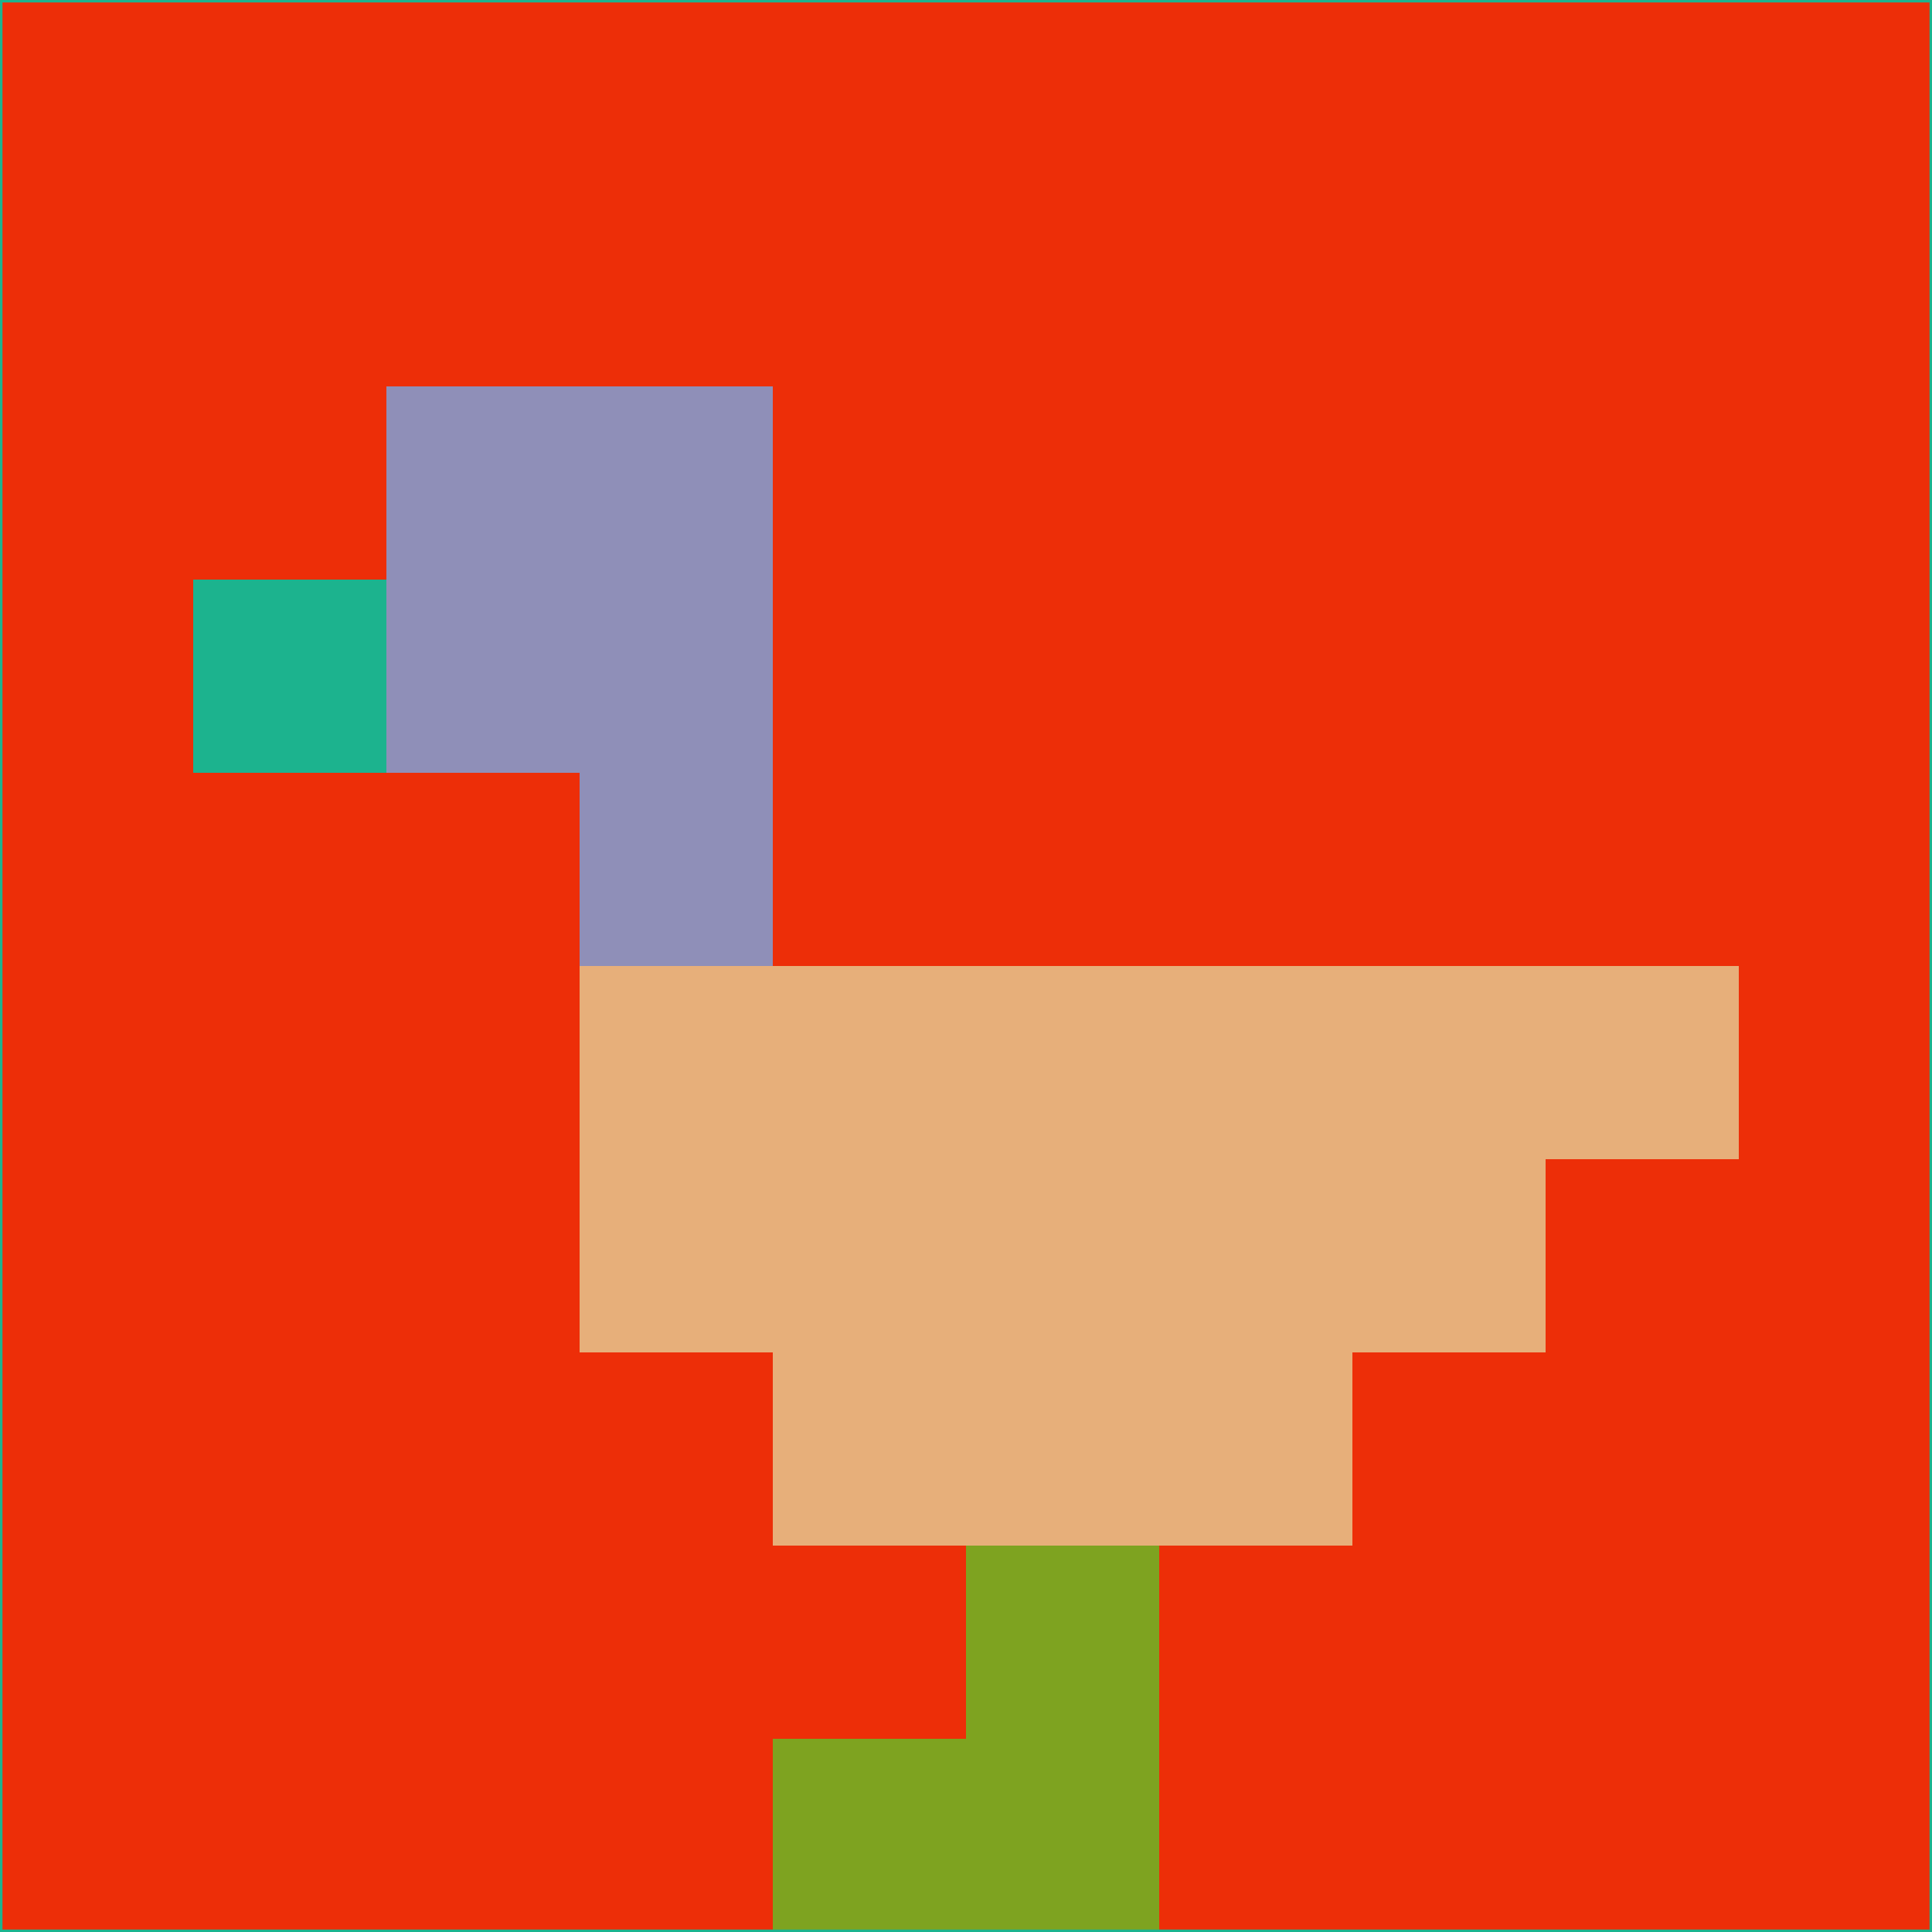 <svg xmlns="http://www.w3.org/2000/svg" version="1.1" width="785" height="785">
  <title>'goose-pfp-694263' by Dmitri Cherniak (Cyberpunk Edition)</title>
  <desc>
    seed=910863
    backgroundColor=#ed2e08
    padding=20
    innerPadding=0
    timeout=500
    dimension=1
    border=false
    Save=function(){return n.handleSave()}
    frame=12

    Rendered at 2024-09-15T22:37:00.736Z
    Generated in 1ms
    Modified for Cyberpunk theme with new color scheme
  </desc>
  <defs/>
  <rect width="100%" height="100%" fill="#ed2e08"/>
  <g>
    <g id="0-0">
      <rect x="0" y="0" height="785" width="785" fill="#ed2e08"/>
      <g>
        <!-- Neon blue -->
        <rect id="0-0-2-2-2-2" x="157" y="157" width="157" height="157" fill="#8f8fb8"/>
        <rect id="0-0-3-2-1-4" x="235.5" y="157" width="78.5" height="314" fill="#8f8fb8"/>
        <!-- Electric purple -->
        <rect id="0-0-4-5-5-1" x="314" y="392.5" width="392.5" height="78.5" fill="#e7af7a"/>
        <rect id="0-0-3-5-5-2" x="235.5" y="392.5" width="392.5" height="157" fill="#e7af7a"/>
        <rect id="0-0-4-5-3-3" x="314" y="392.5" width="235.5" height="235.5" fill="#e7af7a"/>
        <!-- Neon pink -->
        <rect id="0-0-1-3-1-1" x="78.5" y="235.5" width="78.5" height="78.5" fill="#1cb38e"/>
        <!-- Cyber yellow -->
        <rect id="0-0-5-8-1-2" x="392.5" y="628" width="78.5" height="157" fill="#7ea320"/>
        <rect id="0-0-4-9-2-1" x="314" y="706.5" width="157" height="78.5" fill="#7ea320"/>
      </g>
      <rect x="0" y="0" stroke="#1cb38e" stroke-width="2" height="785" width="785" fill="none"/>
    </g>
  </g>
  <script xmlns=""/>
</svg>